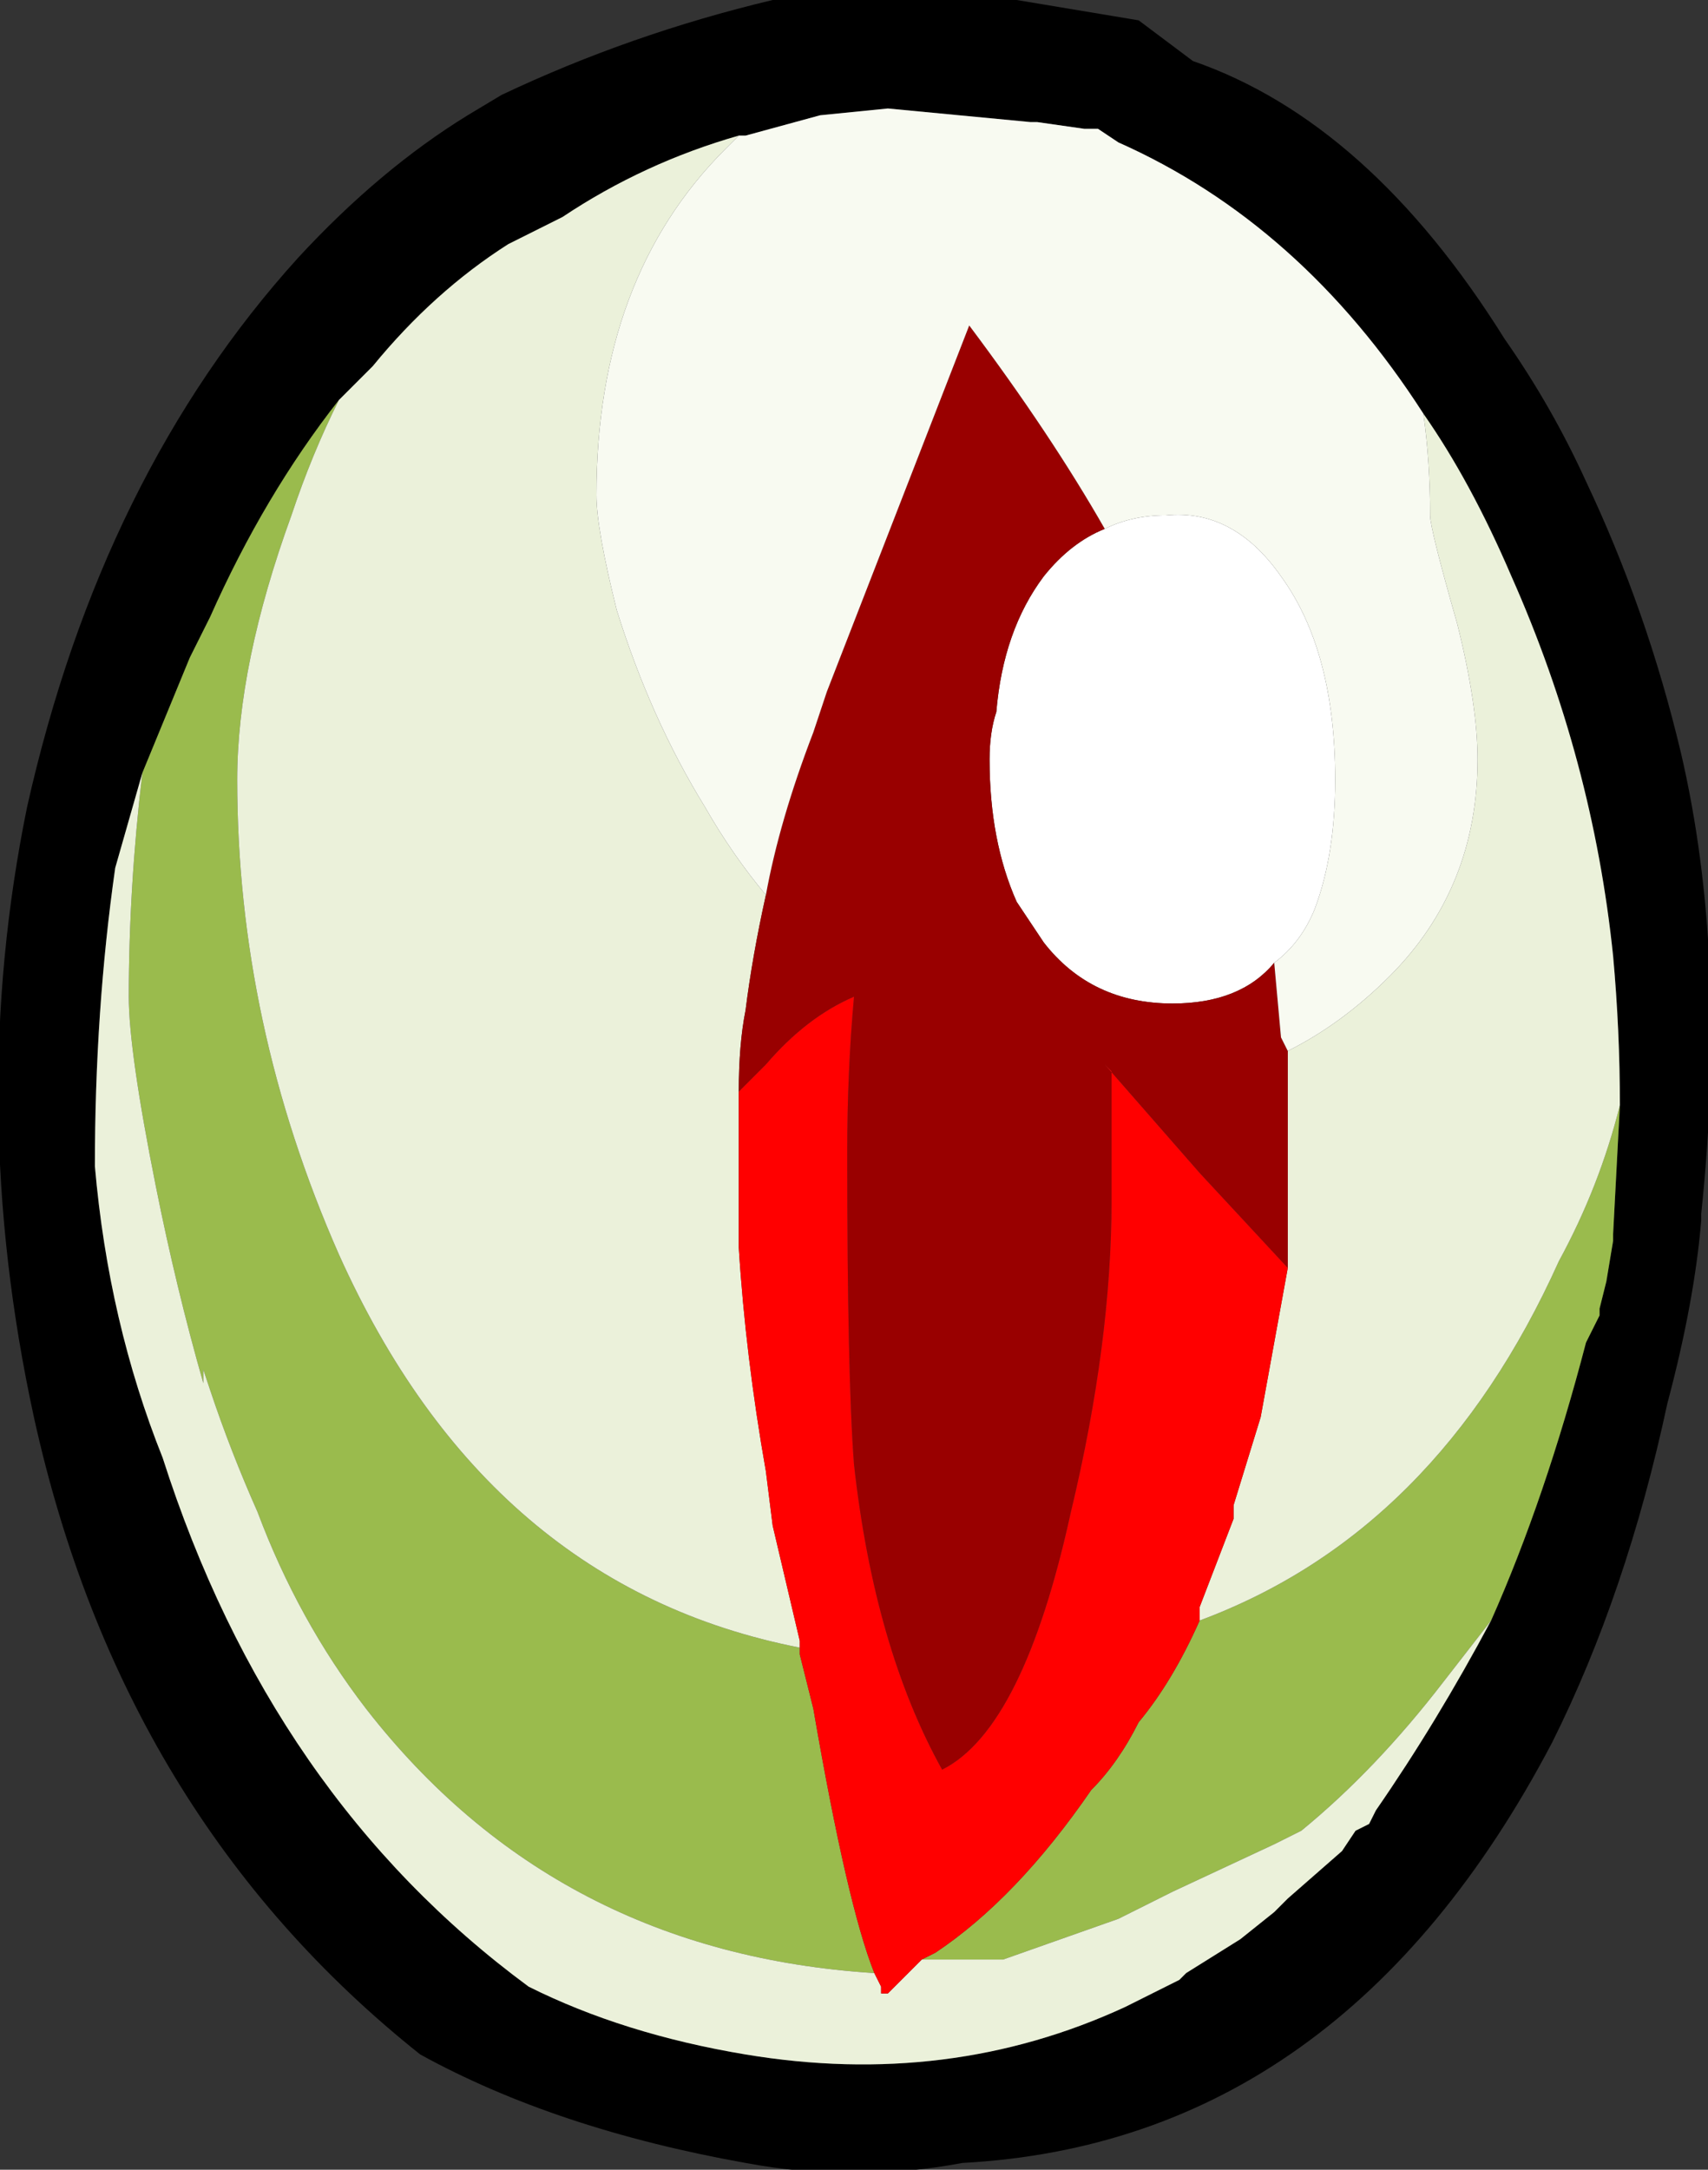 <?xml version="1.0" encoding="UTF-8" standalone="no"?>
<svg xmlns:ffdec="https://www.free-decompiler.com/flash" xmlns:xlink="http://www.w3.org/1999/xlink" ffdec:objectType="frame" height="112.0px" width="88.2px" xmlns="http://www.w3.org/2000/svg">
  <rect width="100%" height="100%" fill="#333333" stroke="none"/>
  <g transform="matrix(1.0, 0.0, 0.0, 1.0, 0.0, 0.0)">
    <use ffdec:characterId="19" height="16.0" transform="matrix(7.0, 0.0, 0.0, 7.0, 0.0, 0.0)" width="12.6" xlink:href="#shape0"/>
  </g>
  <defs>
    <g id="shape0" transform="matrix(1.0, 0.0, 0.0, 1.0, 0.0, 0.0)">
      <path d="M12.4 5.55 Q12.75 7.05 12.55 8.95 L12.55 9.0 Q12.5 9.6 12.3 10.35 12.0 11.75 11.45 12.85 9.9 15.8 7.1 15.95 6.3 16.1 5.5 15.95 4.1 15.7 3.1 15.15 0.9 13.4 0.25 10.45 -0.25 8.15 0.2 5.95 0.75 3.5 2.2 1.9 2.8 1.25 3.45 0.85 L3.7 0.7 Q4.65 0.25 5.7 0.0 L7.5 0.0 8.4 0.15 8.8 0.45 Q10.1 0.9 11.1 2.5 11.45 3.0 11.7 3.55 12.15 4.5 12.4 5.55 M11.0 11.95 Q11.4 11.05 11.7 9.9 L11.8 9.7 11.8 9.65 11.85 9.45 11.9 9.15 11.9 9.1 11.95 8.15 Q11.95 7.6 11.9 7.05 11.75 5.6 11.15 4.25 10.85 3.55 10.5 3.05 9.6 1.65 8.25 1.05 L8.1 0.95 8.0 0.95 7.65 0.9 7.6 0.9 6.55 0.8 6.05 0.85 5.5 1.0 5.45 1.0 Q4.75 1.2 4.15 1.6 L3.75 1.8 Q3.2 2.15 2.75 2.7 L2.5 2.95 Q1.95 3.65 1.55 4.55 L1.4 4.85 1.05 5.7 0.85 6.4 Q0.7 7.45 0.7 8.6 0.8 9.75 1.2 10.75 2.0 13.25 3.9 14.65 4.6 15.0 5.5 15.15 7.0 15.4 8.3 14.8 L8.7 14.6 8.75 14.55 9.15 14.3 9.4 14.1 9.5 14.0 9.9 13.65 10.0 13.5 10.1 13.45 10.15 13.35 Q10.6 12.7 11.0 11.95" fill="#000000" fill-rule="evenodd" stroke="none"/>
      <path d="M11.95 8.15 L11.9 9.1 11.9 9.15 11.85 9.45 11.8 9.65 11.8 9.7 11.7 9.9 Q11.4 11.05 11.0 11.95 L10.65 12.4 Q10.15 13.05 9.6 13.5 L9.4 13.6 8.65 13.95 8.25 14.15 7.4 14.45 6.8 14.45 6.9 14.4 Q7.5 14.0 8.05 13.2 8.25 13.0 8.4 12.7 8.65 12.4 8.85 11.95 10.6 11.3 11.5 9.3 11.8 8.75 11.95 8.15 M1.05 5.7 L1.4 4.85 1.55 4.55 Q1.95 3.65 2.5 2.95 2.3 3.35 2.15 3.8 1.75 4.9 1.75 5.75 1.75 7.55 2.5 9.25 3.6 11.7 5.9 12.15 L5.9 12.2 6.0 12.6 Q6.25 14.05 6.45 14.55 4.1 14.4 2.7 12.6 2.2 11.95 1.9 11.15 1.7 10.7 1.55 10.25 L1.5 10.1 1.5 10.2 Q1.3 9.5 1.15 8.75 0.95 7.75 0.95 7.35 0.95 6.55 1.05 5.7" fill="#9abb4d" fill-rule="evenodd" stroke="none"/>
      <path d="M9.4 7.1 Q9.15 7.4 8.65 7.4 8.05 7.4 7.7 6.95 7.6 6.8 7.5 6.65 7.3 6.2 7.3 5.6 7.3 5.4 7.35 5.25 7.4 4.65 7.7 4.25 7.9 4.0 8.15 3.9 8.35 3.8 8.6 3.8 9.1 3.75 9.45 4.25 9.85 4.8 9.85 5.75 9.85 6.3 9.7 6.7 9.6 6.95 9.4 7.1" fill="#ffffff" fill-rule="evenodd" stroke="none"/>
      <path d="M11.95 8.15 Q11.8 8.75 11.5 9.3 10.6 11.3 8.85 11.95 L8.85 11.85 9.1 11.2 9.1 11.1 9.3 10.45 9.5 9.35 9.5 9.05 Q9.5 8.35 9.5 7.75 9.9 7.55 10.25 7.2 10.9 6.55 10.9 5.6 10.9 5.2 10.75 4.6 10.55 3.9 10.55 3.8 10.55 3.4 10.5 3.05 10.85 3.55 11.15 4.25 11.75 5.6 11.9 7.05 11.95 7.6 11.95 8.15 M6.8 14.45 L7.4 14.45 8.25 14.15 8.65 13.95 9.4 13.6 9.6 13.5 Q10.15 13.05 10.65 12.4 L11.0 11.95 Q10.6 12.7 10.15 13.35 L10.1 13.45 10.0 13.5 9.9 13.65 9.5 14.0 9.4 14.1 9.15 14.3 8.75 14.55 8.7 14.6 8.3 14.8 Q7.0 15.4 5.5 15.15 4.6 15.0 3.9 14.65 2.0 13.25 1.2 10.75 0.8 9.75 0.7 8.6 0.7 7.45 0.85 6.4 L1.05 5.7 Q0.95 6.55 0.95 7.35 0.95 7.75 1.15 8.75 1.3 9.5 1.5 10.2 L1.5 10.1 1.55 10.25 Q1.7 10.7 1.9 11.15 2.2 11.95 2.7 12.6 4.1 14.4 6.45 14.55 L6.5 14.65 6.5 14.7 6.55 14.7 6.8 14.45 M2.5 2.95 L2.75 2.7 Q3.2 2.15 3.75 1.8 L4.15 1.6 Q4.75 1.2 5.45 1.0 L5.35 1.1 Q4.4 2.05 4.4 3.65 4.4 3.9 4.55 4.5 4.8 5.3 5.2 5.95 5.4 6.3 5.65 6.6 5.55 7.05 5.5 7.45 5.45 7.7 5.45 8.05 L5.45 8.8 Q5.45 9.0 5.45 9.2 5.5 10.0 5.65 10.85 L5.7 11.25 5.9 12.1 5.9 12.15 Q3.6 11.7 2.5 9.25 1.75 7.55 1.75 5.75 1.75 4.9 2.15 3.8 2.3 3.35 2.5 2.95" fill="#ebf1da" fill-rule="evenodd" stroke="none"/>
      <path d="M8.15 3.9 Q7.9 4.0 7.7 4.25 7.4 4.65 7.35 5.25 7.3 5.4 7.3 5.6 7.3 6.2 7.5 6.65 7.6 6.8 7.7 6.95 8.05 7.4 8.65 7.4 9.15 7.4 9.4 7.1 L9.45 7.65 9.5 7.75 Q9.5 8.35 9.5 9.05 L9.5 9.35 8.85 8.65 8.15 7.85 8.2 7.9 8.2 8.85 Q8.2 9.9 7.9 11.15 7.55 12.75 6.95 13.05 6.45 12.15 6.3 10.8 6.25 10.15 6.25 8.5 6.25 7.9 6.3 7.35 5.95 7.5 5.65 7.85 L5.45 8.05 Q5.45 7.7 5.5 7.45 5.55 7.05 5.65 6.6 5.75 6.05 6.0 5.4 L6.1 5.1 7.15 2.4 Q7.75 3.2 8.15 3.9" fill="#990000" fill-rule="evenodd" stroke="none"/>
      <path d="M8.85 11.95 Q8.65 12.4 8.4 12.7 8.25 13.0 8.05 13.2 7.5 14.0 6.9 14.4 L6.8 14.45 6.55 14.7 6.5 14.7 6.5 14.65 6.45 14.55 Q6.25 14.05 6.0 12.6 L5.9 12.2 5.9 12.15 5.9 12.1 5.7 11.25 5.65 10.85 Q5.5 10.0 5.45 9.2 5.45 9.0 5.45 8.8 L5.45 8.05 5.65 7.85 Q5.95 7.5 6.3 7.35 6.25 7.9 6.25 8.5 6.25 10.15 6.3 10.8 6.45 12.15 6.95 13.05 7.55 12.75 7.9 11.15 8.2 9.9 8.2 8.85 L8.2 7.9 8.15 7.85 8.85 8.65 9.5 9.35 9.3 10.45 9.1 11.1 9.1 11.2 8.85 11.85 8.85 11.95" fill="#ff0000" fill-rule="evenodd" stroke="none"/>
      <path d="M5.45 1.0 L5.5 1.0 6.05 0.85 6.55 0.8 7.6 0.9 7.65 0.9 8.0 0.95 8.1 0.95 8.25 1.05 Q9.6 1.65 10.5 3.05 10.55 3.4 10.55 3.8 10.55 3.9 10.75 4.6 10.9 5.2 10.9 5.6 10.9 6.55 10.25 7.2 9.9 7.55 9.5 7.75 L9.45 7.65 9.4 7.1 Q9.6 6.95 9.7 6.7 9.85 6.3 9.85 5.75 9.85 4.8 9.45 4.25 9.1 3.75 8.6 3.8 8.35 3.8 8.15 3.9 7.75 3.2 7.15 2.4 L6.1 5.1 6.0 5.4 Q5.75 6.05 5.65 6.6 5.4 6.3 5.2 5.95 4.8 5.3 4.55 4.5 4.4 3.9 4.4 3.65 4.4 2.05 5.35 1.1 L5.45 1.0" fill="#f8faf1" fill-rule="evenodd" stroke="none"/>
    </g>
  </defs>
</svg>
